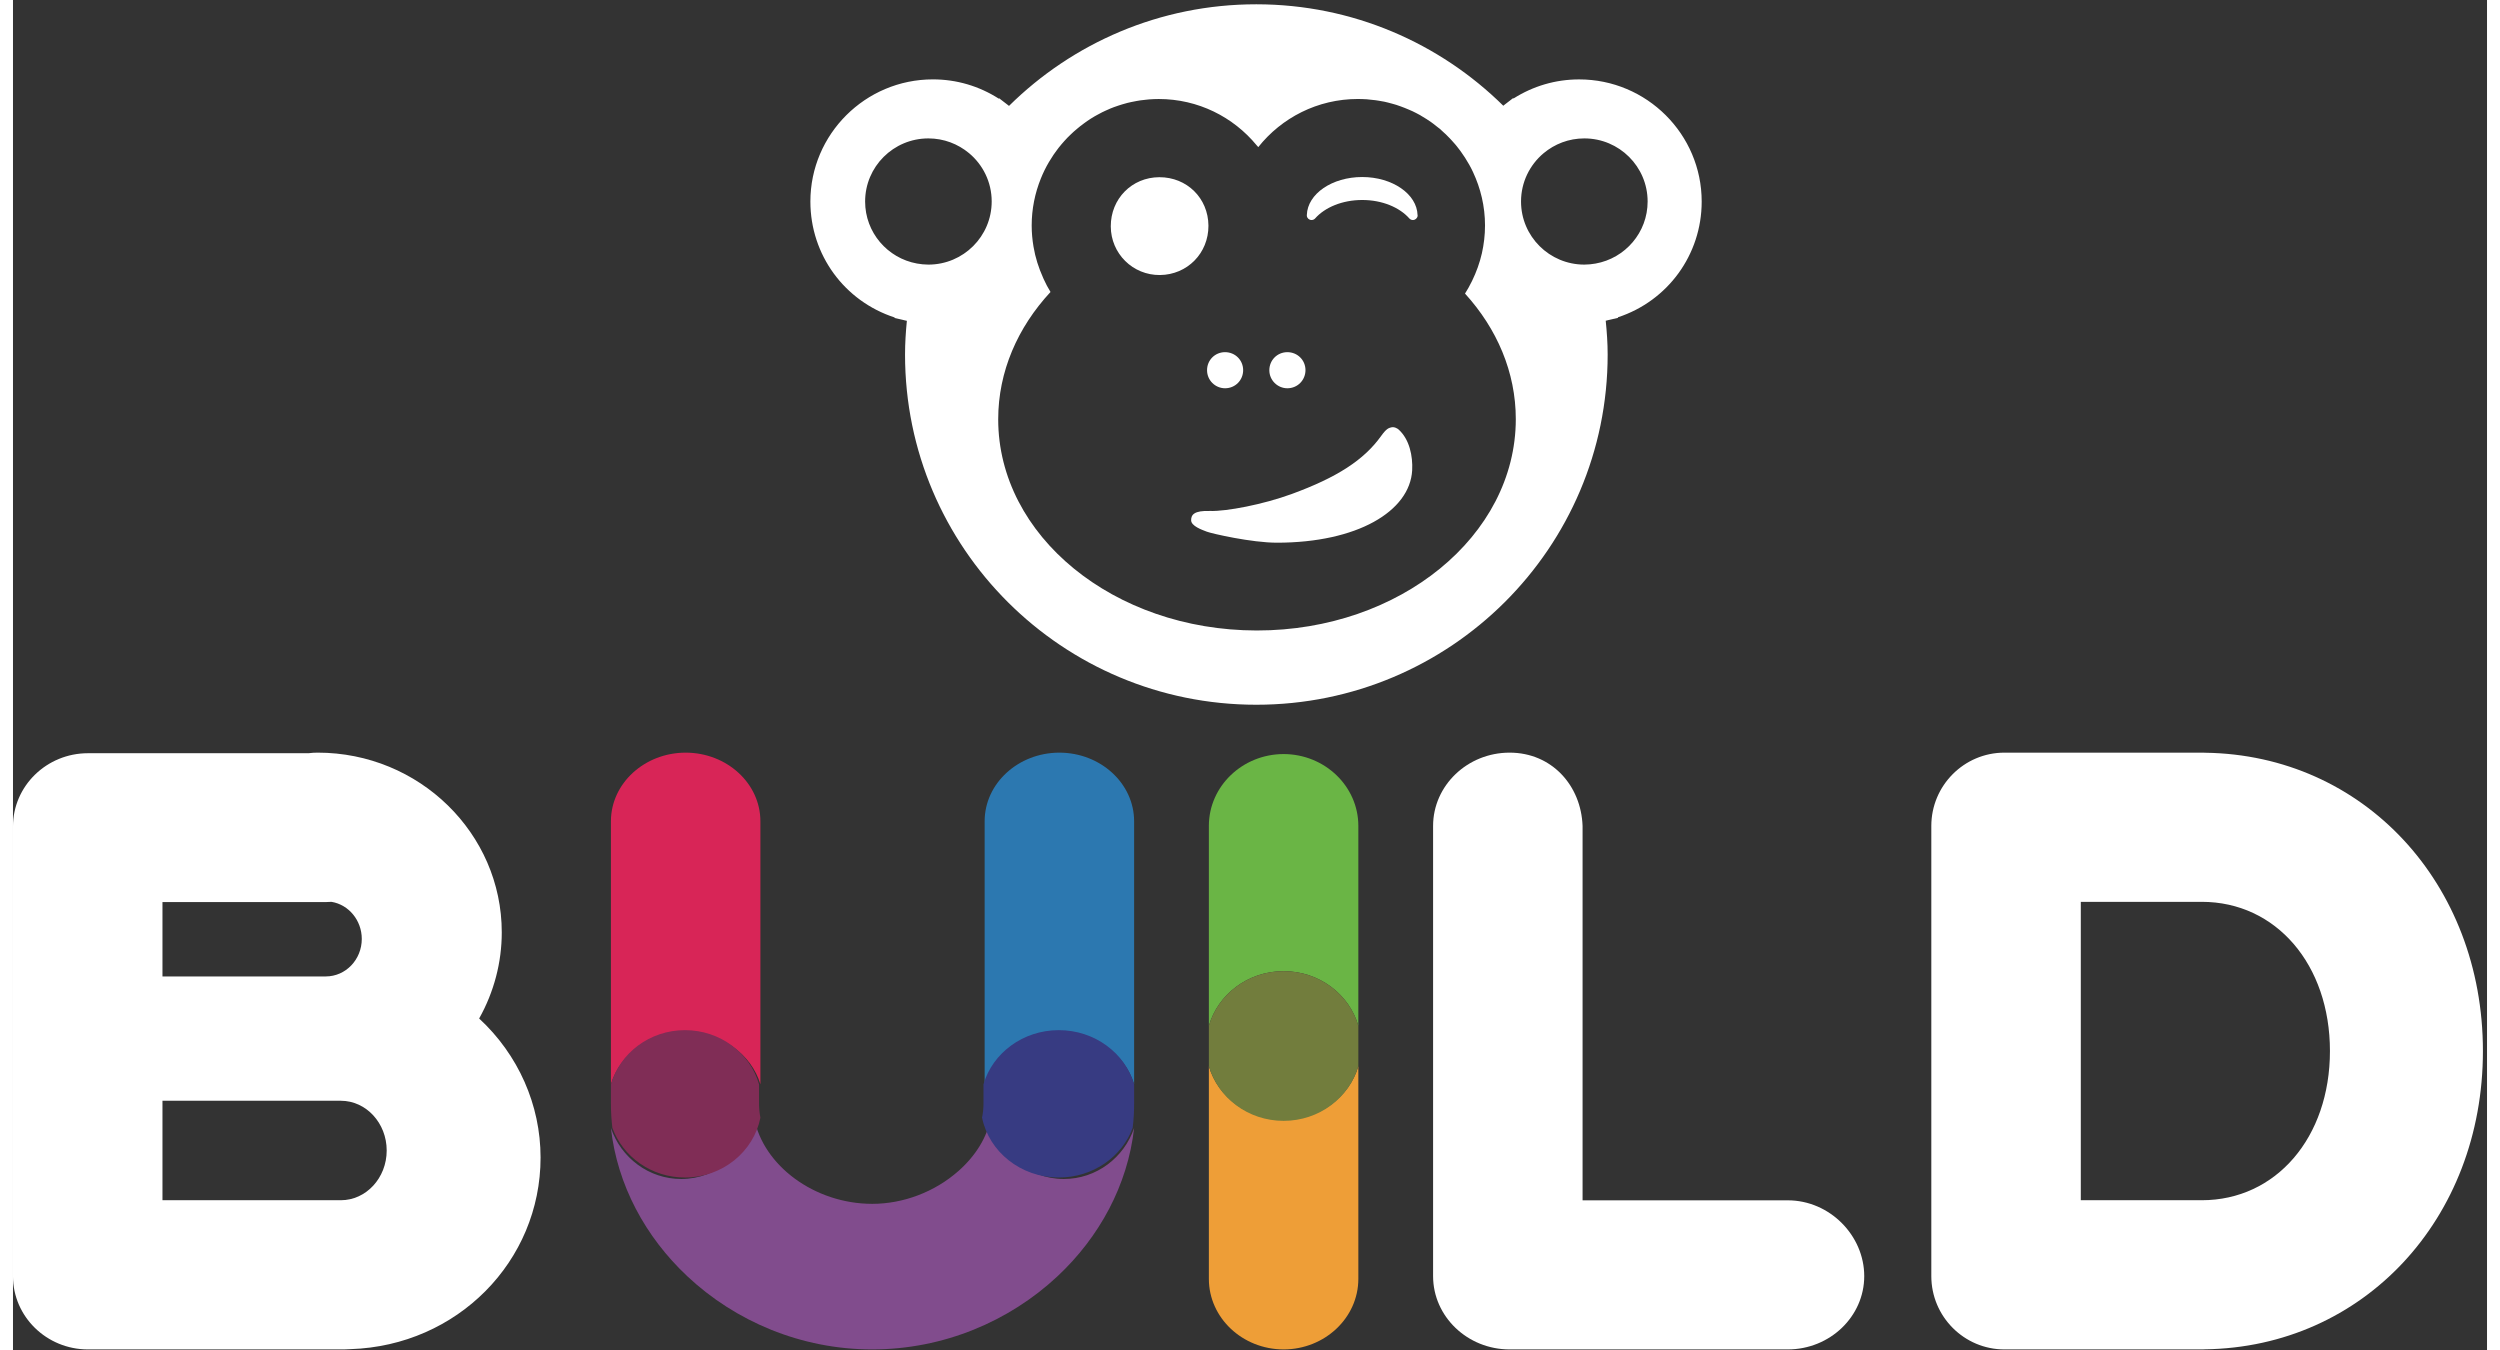<?xml version="1.0" encoding="UTF-8" standalone="no"?>
<svg width="400px" height="216px" viewBox="0 0 427 233" version="1.1" xmlns="http://www.w3.org/2000/svg" xmlns:xlink="http://www.w3.org/1999/xlink" xmlns:sketch="http://www.bohemiancoding.com/sketch/ns">
    <rect x="0" y="0" width="427" height="233" fill="#333333" stroke="none"/>
    <!-- Generator: Sketch 3.3.2 (12043) - http://www.bohemiancoding.com/sketch -->
    <title>Logo w/ Lucy</title>
    <desc>Created with Sketch.</desc>
    <defs></defs>
    <g id="Page-1" stroke="none" stroke-width="1" fill="none" fill-rule="evenodd" sketch:type="MSPage">
        <g id="Artboard-1" sketch:type="MSArtboardGroup" transform="translate(-582, -181)">
            <g id="Logo-w/-Lucy" sketch:type="MSLayerGroup" transform="translate(582, 179.9)">
                <g id="BUILD-Copy" transform="translate(0, 131)" sketch:type="MSShapeGroup">
                    <path d="M80.456,45.886 C83.013,41.331 84.36,36.217 84.36,31.018 C84.36,13.916 70.109,0 52.591,0 C52.085,0 51.579,0.027 51.004,0.1 L12.941,0.1 C5.802,0.1 0,5.77 0,12.737 L0,90.362 C0,97.329 5.802,103 12.941,103 L57.136,103 L58.273,102.95 C76.654,102.356 91.058,87.824 91.058,69.878 C91.058,60.799 87.205,52.123 80.456,45.886 L80.456,45.886 Z M64.5,68.667 C64.5,73.405 60.947,77.25 56.585,77.25 L25.8,77.25 L25.8,60.083 L56.585,60.083 C60.947,60.083 64.5,63.933 64.5,68.667 L64.5,68.667 Z M25.8,38.625 L25.8,25.791 L53.992,25.791 L54.967,25.75 C57.966,26.241 60.2,28.966 60.2,32.152 C60.2,35.721 57.417,38.625 53.992,38.625 L25.8,38.625 L25.8,38.625 Z" id="Fill-5" fill="#FFFFFF"></path>
                    <path d="M377.938,0 L343.709,0 C336.75,0 331.09,5.676 331.09,12.65 L331.09,90.35 C331.09,97.324 336.75,103 343.709,103 L377.924,103 L378.282,102.982 C405.656,102.623 426.293,80.486 426.293,51.502 C426.293,22.532 405.665,0.395 378.381,0.018 L377.938,0 Z M399.89,51.502 C399.89,66.421 390.588,77.25 377.769,77.25 L356.89,77.25 L356.89,25.75 L377.769,25.75 C390.588,25.75 399.89,36.579 399.89,51.502 L399.89,51.502 Z" id="Fill-6" fill="#FFFFFF"></path>
                    <path d="M270.9,77.267 L270.9,12.65 C270.65,5.676 265.586,0 258.307,0 C251.029,0 245.1,5.676 245.1,12.65 L245.1,90.35 C245.1,97.324 251.029,103 258.307,103 L306.306,103 C313.589,103 319.513,97.324 319.513,90.35 C319.513,83.376 313.589,77.267 306.306,77.267 L270.9,77.267 Z" id="Fill-7" fill="#FFFFFF"></path>
                    <path d="M232.2,54.124 C230.64,59.453 225.448,63.384 219.3,63.384 C213.153,63.384 207.961,59.453 206.401,54.124 L206.401,90.84 C206.411,97.544 212.188,102.991 219.3,103 C226.412,102.991 232.186,97.544 232.2,90.84 L232.2,54.124" id="Fill-8" fill="#EE9E37"></path>
                    <path d="M219.3,0.245 C212.188,0.259 206.411,5.8 206.401,12.627 L206.401,47.145 C207.961,41.715 213.153,37.712 219.3,37.712 C225.448,37.712 230.64,41.715 232.2,47.145 L232.2,12.627 C232.186,5.8 226.412,0.259 219.3,0.245" id="Fill-10" fill="#6AB545"></path>
                    <path d="M219.3,37.712 C213.153,37.712 207.961,41.715 206.401,47.145 L206.401,54.124 C207.961,59.55 213.153,63.552 219.3,63.552 C225.448,63.552 230.64,59.55 232.2,54.124 L232.2,47.145 C230.64,41.715 225.448,37.712 219.3,37.712" id="Fill-12" fill="#727D3D"></path>
                    <path d="M116.102,0 C108.991,0.013 103.214,5.309 103.2,11.832 L103.2,57.232 C104.764,52.042 109.956,48.221 116.102,48.221 C122.249,48.221 127.441,52.042 129,57.232 L129,11.832 C128.986,5.309 123.213,0.013 116.102,0" id="Fill-14" fill="#D82557"></path>
                    <path d="M180.6,0 C173.488,0.013 167.71,5.309 167.7,11.832 L167.7,57.236 C169.26,52.047 174.452,48.221 180.6,48.221 C186.748,48.221 191.94,52.042 193.5,57.232 L193.5,11.832 C193.49,5.309 187.712,0.013 180.6,0" id="Fill-16" fill="#2C78B0"></path>
                    <path d="M168.78,62.992 C168.136,66.343 166.187,69.548 163.175,72.212 C159.091,75.814 153.679,77.875 148.29,77.875 C138.33,77.866 129.447,71.244 127.915,63.011 C126.784,69.025 121.57,73.585 115.326,73.585 C109.716,73.585 104.934,69.903 103.2,64.791 C104.294,74.632 109.164,83.608 116.402,90.388 C124.66,98.136 135.999,103 148.29,103 C160.613,103 171.98,98.131 180.262,90.388 C187.518,83.608 192.396,74.632 193.5,64.791 C191.766,69.903 186.984,73.585 181.374,73.585 C175.125,73.585 169.906,69.016 168.78,62.992" id="Fill-18" fill="#814C8D"></path>
                    <path d="M115.984,47.895 C109.894,47.895 104.75,51.854 103.2,57.232 L103.2,60.612 C103.2,62.003 103.286,63.385 103.447,64.749 C105.239,69.738 110.184,73.333 115.984,73.333 C122.439,73.333 127.831,68.881 129,63.011 C128.848,62.222 128.767,61.423 128.762,60.612 L128.762,57.232 C127.217,51.854 122.073,47.895 115.984,47.895" id="Fill-20" fill="#802D56"></path>
                    <path d="M180.501,47.895 C174.306,47.895 169.073,51.859 167.502,57.236 L167.502,60.612 C167.502,61.41 167.415,62.203 167.255,62.992 C168.44,68.872 173.929,73.333 180.501,73.333 C186.401,73.333 191.43,69.738 193.253,64.749 C193.418,63.385 193.5,62.007 193.5,60.612 L193.5,57.232 C191.928,51.854 186.696,47.895 180.501,47.895" id="Fill-22" fill="#373B82"></path>
                </g>
                <g id="build-mascot" transform="translate(134, 0)" fill="#FFFFFF" sketch:type="MSShapeGroup">
                    <g id="Layer_1_1_">
                        <g id="Group">
                            <path d="M157.458,35.888 C157.458,24.268 147.965,14.805 136.309,14.805 C132.251,14.805 128.373,15.948 124.978,18.099 L124.915,18.032 L123.416,19.188 L123.217,19.35 C112.266,8.55 97.233,1.854 80.616,1.841 L80.616,1.841 L80.571,1.841 C63.922,1.841 48.867,8.55 37.906,19.377 L37.708,19.22 L36.205,18.063 L36.141,18.126 C32.742,15.953 28.851,14.8 24.77,14.8 C13.114,14.8 3.625,24.264 3.625,35.883 C3.625,45.103 9.516,53.082 18.17,55.895 L18.161,55.984 L20.016,56.412 L20.278,56.471 C20.089,58.392 19.962,60.318 19.962,62.294 C19.962,95.674 47.102,122.733 80.589,122.733 C114.076,122.733 141.229,95.674 141.229,62.294 C141.229,60.318 141.089,58.383 140.895,56.453 L141.171,56.394 C141.18,56.394 141.18,56.38 141.18,56.38 L143.013,55.958 L143.004,55.863 C151.594,53.037 157.458,45.072 157.458,35.888 L157.458,35.888 Z M23.993,46.769 C23.325,46.769 22.666,46.697 22.025,46.584 C16.933,45.661 13.073,41.224 13.073,35.879 C13.073,29.862 17.962,24.988 23.993,24.988 C26.657,24.988 29.099,25.947 31,27.526 C33.388,29.511 34.918,32.513 34.918,35.87 C34.918,41.891 30.029,46.769 23.993,46.769 L23.993,46.769 Z M80.702,109.917 L80.621,109.917 C55.991,109.881 36.042,93.582 36.042,73.472 C36.042,65.223 39.401,57.605 45.071,51.493 C44.624,50.778 44.235,50.026 43.883,49.252 C43.847,49.181 43.811,49.108 43.784,49.023 C43.026,47.34 42.448,45.553 42.136,43.677 C41.933,42.484 41.82,41.27 41.82,40.023 C41.82,37.152 42.389,34.416 43.405,31.901 C43.798,30.928 44.254,29.992 44.782,29.097 C44.782,29.097 44.782,29.097 44.782,29.093 C44.922,28.858 45.066,28.625 45.22,28.399 C45.341,28.21 45.459,28.008 45.59,27.814 C45.743,27.594 45.897,27.383 46.059,27.162 C46.19,26.973 46.335,26.784 46.475,26.599 C46.642,26.388 46.813,26.181 46.985,25.979 C47.134,25.794 47.287,25.619 47.45,25.448 C47.63,25.245 47.806,25.056 47.987,24.867 C48.154,24.701 48.325,24.529 48.506,24.358 C48.691,24.183 48.876,24.003 49.066,23.832 C49.255,23.661 49.44,23.499 49.639,23.341 C49.829,23.18 50.014,23.022 50.208,22.873 C50.429,22.703 50.655,22.541 50.871,22.374 C51.052,22.248 51.228,22.108 51.413,21.983 C51.81,21.712 52.226,21.442 52.646,21.2 C52.786,21.11 52.935,21.038 53.083,20.956 C53.381,20.79 53.684,20.623 53.986,20.475 C54.176,20.381 54.361,20.299 54.551,20.209 C54.831,20.088 55.106,19.948 55.381,19.84 C55.584,19.75 55.788,19.683 55.995,19.598 C56.275,19.503 56.555,19.395 56.844,19.305 C57.052,19.229 57.264,19.17 57.471,19.107 C57.765,19.017 58.058,18.936 58.352,18.86 C58.564,18.805 58.776,18.761 58.988,18.715 C59.3,18.639 59.616,18.585 59.927,18.531 C60.13,18.491 60.338,18.45 60.546,18.427 C60.889,18.373 61.241,18.337 61.597,18.306 C61.773,18.288 61.95,18.261 62.126,18.252 C62.658,18.216 63.195,18.189 63.742,18.189 C70.549,18.189 76.616,21.294 80.634,26.159 C80.729,26.271 80.842,26.379 80.928,26.491 C84.941,21.438 91.152,18.184 98.127,18.184 C98.646,18.184 99.165,18.212 99.675,18.238 C99.842,18.256 100.014,18.274 100.181,18.293 C100.515,18.333 100.858,18.36 101.192,18.401 C101.395,18.432 101.589,18.468 101.793,18.495 C102.091,18.549 102.384,18.59 102.682,18.652 C102.885,18.711 103.097,18.752 103.309,18.801 C103.585,18.873 103.856,18.941 104.122,19.017 C104.343,19.08 104.56,19.139 104.772,19.206 C105.029,19.291 105.269,19.372 105.53,19.471 C105.743,19.552 105.964,19.62 106.176,19.715 C106.415,19.809 106.65,19.908 106.88,20.007 C107.101,20.102 107.323,20.192 107.535,20.291 C107.761,20.39 107.964,20.506 108.176,20.61 C108.397,20.727 108.627,20.84 108.839,20.961 C108.943,21.024 109.043,21.078 109.137,21.145 C109.711,21.474 110.266,21.834 110.803,22.212 C110.911,22.302 111.042,22.374 111.146,22.464 C111.404,22.653 111.643,22.851 111.887,23.049 C112.004,23.143 112.144,23.247 112.266,23.337 C112.496,23.54 112.735,23.76 112.956,23.976 C113.069,24.07 113.2,24.183 113.3,24.287 C113.53,24.503 113.751,24.732 113.968,24.962 C114.067,25.061 114.171,25.177 114.27,25.285 C114.491,25.529 114.708,25.762 114.92,26.015 C115.01,26.113 115.087,26.226 115.177,26.325 C115.39,26.599 115.602,26.86 115.805,27.14 C115.873,27.225 115.927,27.311 115.99,27.405 C116.207,27.702 116.419,28.008 116.613,28.319 L116.613,28.319 C117.119,29.115 117.593,29.93 117.99,30.798 C119.304,33.602 120.062,36.711 120.062,40.01 C120.062,41.661 119.868,43.267 119.525,44.802 C119.146,46.471 118.563,48.065 117.832,49.572 C117.796,49.639 117.769,49.698 117.737,49.757 C117.394,50.45 117.024,51.129 116.609,51.768 C122.12,57.825 125.375,65.331 125.375,73.454 C125.357,93.6 105.368,109.917 80.702,109.917 L80.702,109.917 Z M139.135,46.589 C138.507,46.697 137.871,46.769 137.203,46.769 C131.172,46.769 126.278,41.891 126.278,35.879 C126.278,32.531 127.795,29.543 130.174,27.544 C132.079,25.951 134.521,24.988 137.203,24.988 C143.234,24.988 148.127,29.862 148.127,35.879 C148.127,41.233 144.249,45.679 139.135,46.589 L139.135,46.589 Z" id="Shape"></path>
                            <path d="M63.954,48.569 C68.68,48.523 72.346,44.793 72.328,40.054 C72.296,35.307 68.613,31.666 63.841,31.684 C59.115,31.703 55.453,35.41 55.472,40.172 C55.485,44.861 59.268,48.609 63.954,48.569 L63.954,48.569 Z" id="Shape"></path>
                            <g transform="translate(67.714, 58.5)" id="Shape">
                                <path d="M7.471,3.38 C5.733,3.389 4.365,4.766 4.374,6.507 C4.379,8.222 5.774,9.612 7.485,9.612 L7.512,9.612 C9.254,9.594 10.613,8.213 10.604,6.466 C10.591,4.743 9.218,3.38 7.471,3.38 L7.471,3.38 Z M7.485,8.915 L7.485,8.915 L7.485,8.924 L7.485,8.915 L7.485,8.915 Z"></path>
                                <path d="M18.229,3.38 C16.482,3.389 15.123,4.766 15.123,6.507 C15.127,8.222 16.531,9.612 18.238,9.612 L18.265,9.612 C20.003,9.594 21.362,8.213 21.362,6.466 C21.348,4.743 19.976,3.38 18.229,3.38 L18.229,3.38 Z M18.247,8.915 L18.247,8.915 L18.247,8.924 L18.247,8.915 L18.247,8.915 Z"></path>
                            </g>
                            <path d="M103.797,74.88 C103.436,74.988 103.048,75.064 102.131,76.347 C99.161,80.505 94.498,83.502 86.719,86.355 C81.74,88.182 75.398,89.379 72.612,89.289 C69.827,89.19 69.339,89.96 69.339,90.882 C69.339,91.89 71.168,92.525 72.057,92.867 C72.942,93.2 79.785,94.766 84.142,94.766 C97.969,94.766 107.092,89.37 107.49,82.278 C107.621,79.776 107.011,76.932 105.169,75.249 C104.989,75.082 104.406,74.686 103.797,74.88 L103.797,74.88 Z" id="Shape"></path>
                            <path d="M108.42,38.236 C108.32,34.583 104.072,31.653 98.863,31.653 C93.667,31.653 89.437,34.56 89.311,38.187 L89.311,38.38 C89.374,38.781 89.708,39.074 90.123,39.074 C90.353,39.074 90.557,38.983 90.706,38.835 L90.733,38.808 C92.416,36.895 95.432,35.617 98.872,35.617 C102.316,35.617 105.323,36.9 107.007,38.808 L107.034,38.835 C107.183,38.983 107.386,39.074 107.616,39.074 C108.022,39.074 108.365,38.776 108.429,38.38 L108.429,38.236 L108.42,38.236 Z" id="Shape"></path>
                        </g>
                    </g>
                </g>
            </g>
        </g>
    </g>
</svg>